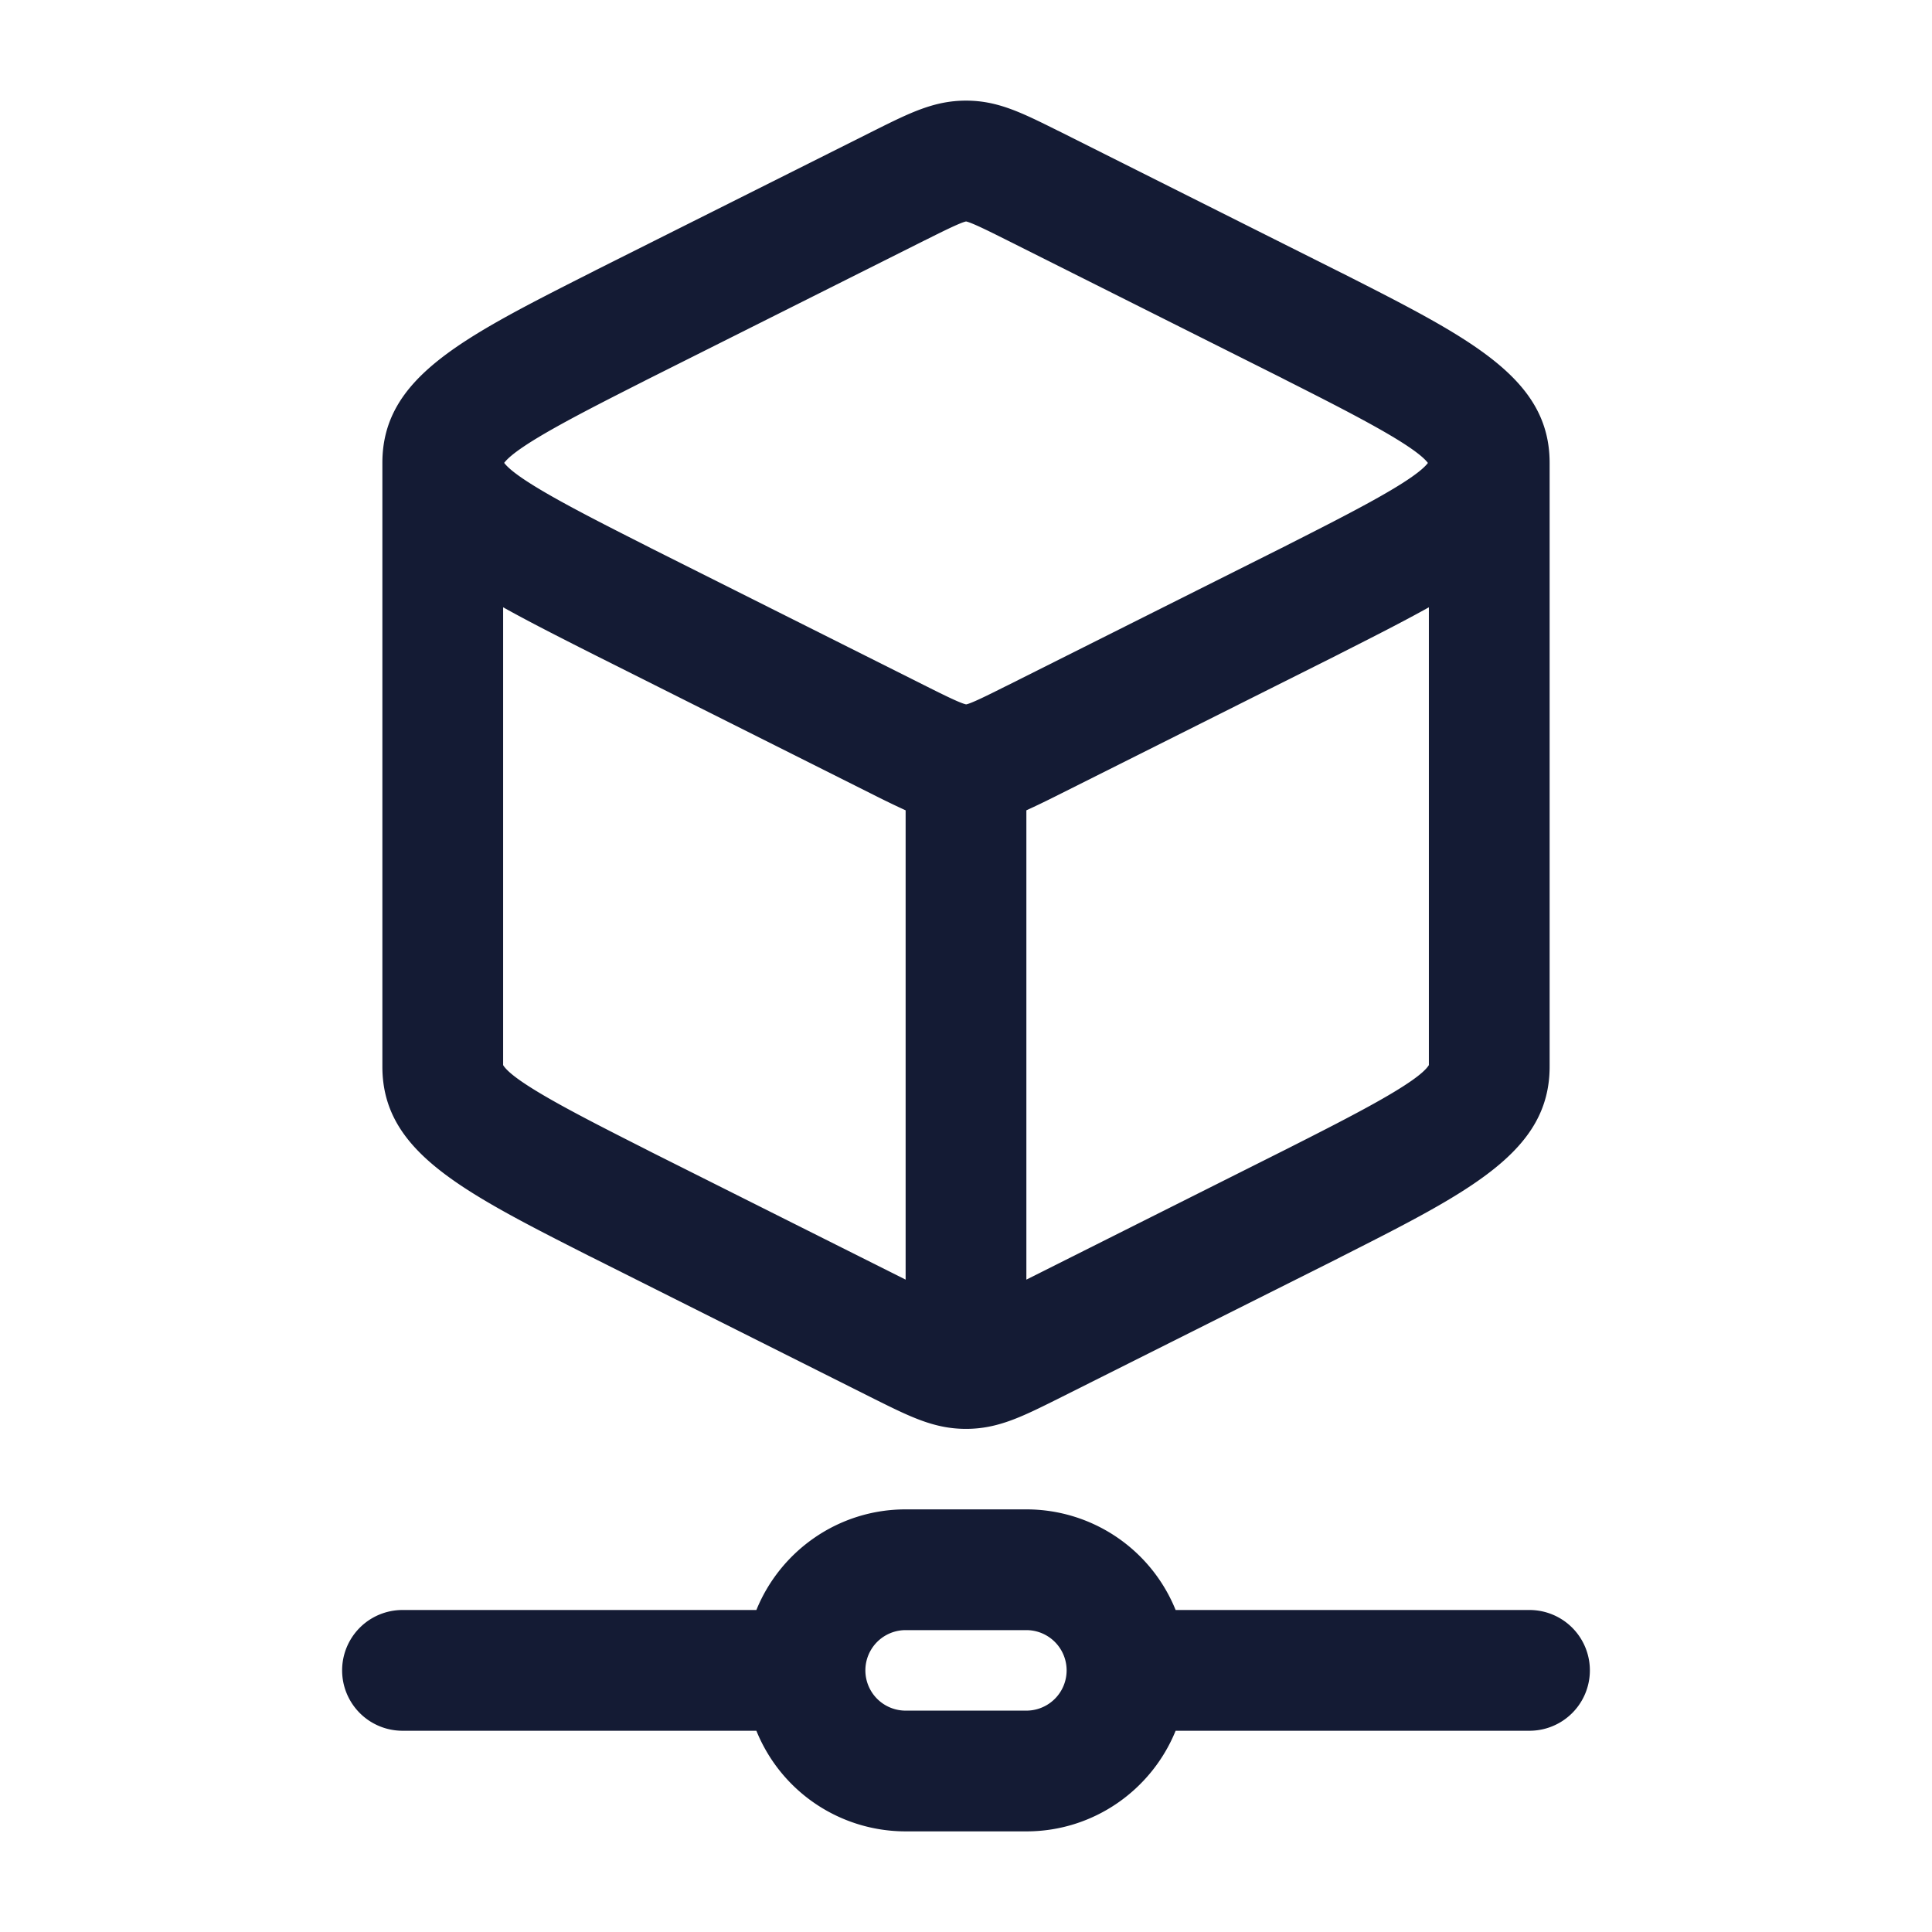 <svg xmlns="http://www.w3.org/2000/svg" width="24" height="24" fill="none"><path fill="#141B34" fill-rule="evenodd" d="M10.86 17.378c.45.224.747.372 1.14.372.394 0 .693-.149 1.144-.374l3.445-1.727.072-.037c1.615-.817 2.589-1.311 2.589-2.362v-7.5c0-1.05-.973-1.543-2.584-2.36l-.005-.002-3.467-1.739-.05-.025-.005-.002c-.45-.224-.746-.372-1.139-.372-.394 0-.693.149-1.144.374L7.411 3.351l-.072.037C5.724 4.205 4.75 4.699 4.75 5.75v7.5c0 1.05.973 1.543 2.584 2.36l.005.002 3.467 1.739.05.025zm1.89-1.482v-5.83q.18-.082.394-.19l3.445-1.727.072-.037c.405-.205.77-.39 1.089-.568v5.687c-.132.215-.963.636-1.767 1.043zm-4.733-1.622c-.804-.407-1.635-.828-1.767-1.043V7.544c.319.178.684.363 1.089.568l3.467 1.739.05.025q.214.108.394.19v5.83l-3.161-1.585zm0-7.5C7.236 6.379 6.43 5.97 6.263 5.75c.166-.219.965-.624 1.743-1.018l.011-.006 3.458-1.734.051-.025c.19-.095.405-.202.475-.216.07.014.285.121.475.216l3.436 1.723.072.037c.781.395 1.587.804 1.754 1.024-.166.219-.965.624-1.743 1.018l-.011.006-3.458 1.734-.051.025c-.193.097-.412.206-.473.216-.068-.012-.285-.12-.477-.216L8.089 6.811zM9.396 21.5a2 2 0 0 0 1.854 1.25h1.5c.838 0 1.557-.518 1.854-1.25H19a.75.75 0 0 0 0-1.5h-4.396a2 2 0 0 0-1.854-1.25h-1.5c-.838 0-1.557.518-1.854 1.25H5a.75.75 0 0 0 0 1.5zm1.854-.25a.5.5 0 0 1 0-1h1.5a.5.5 0 0 1 0 1z" clip-rule="evenodd"/></svg>
